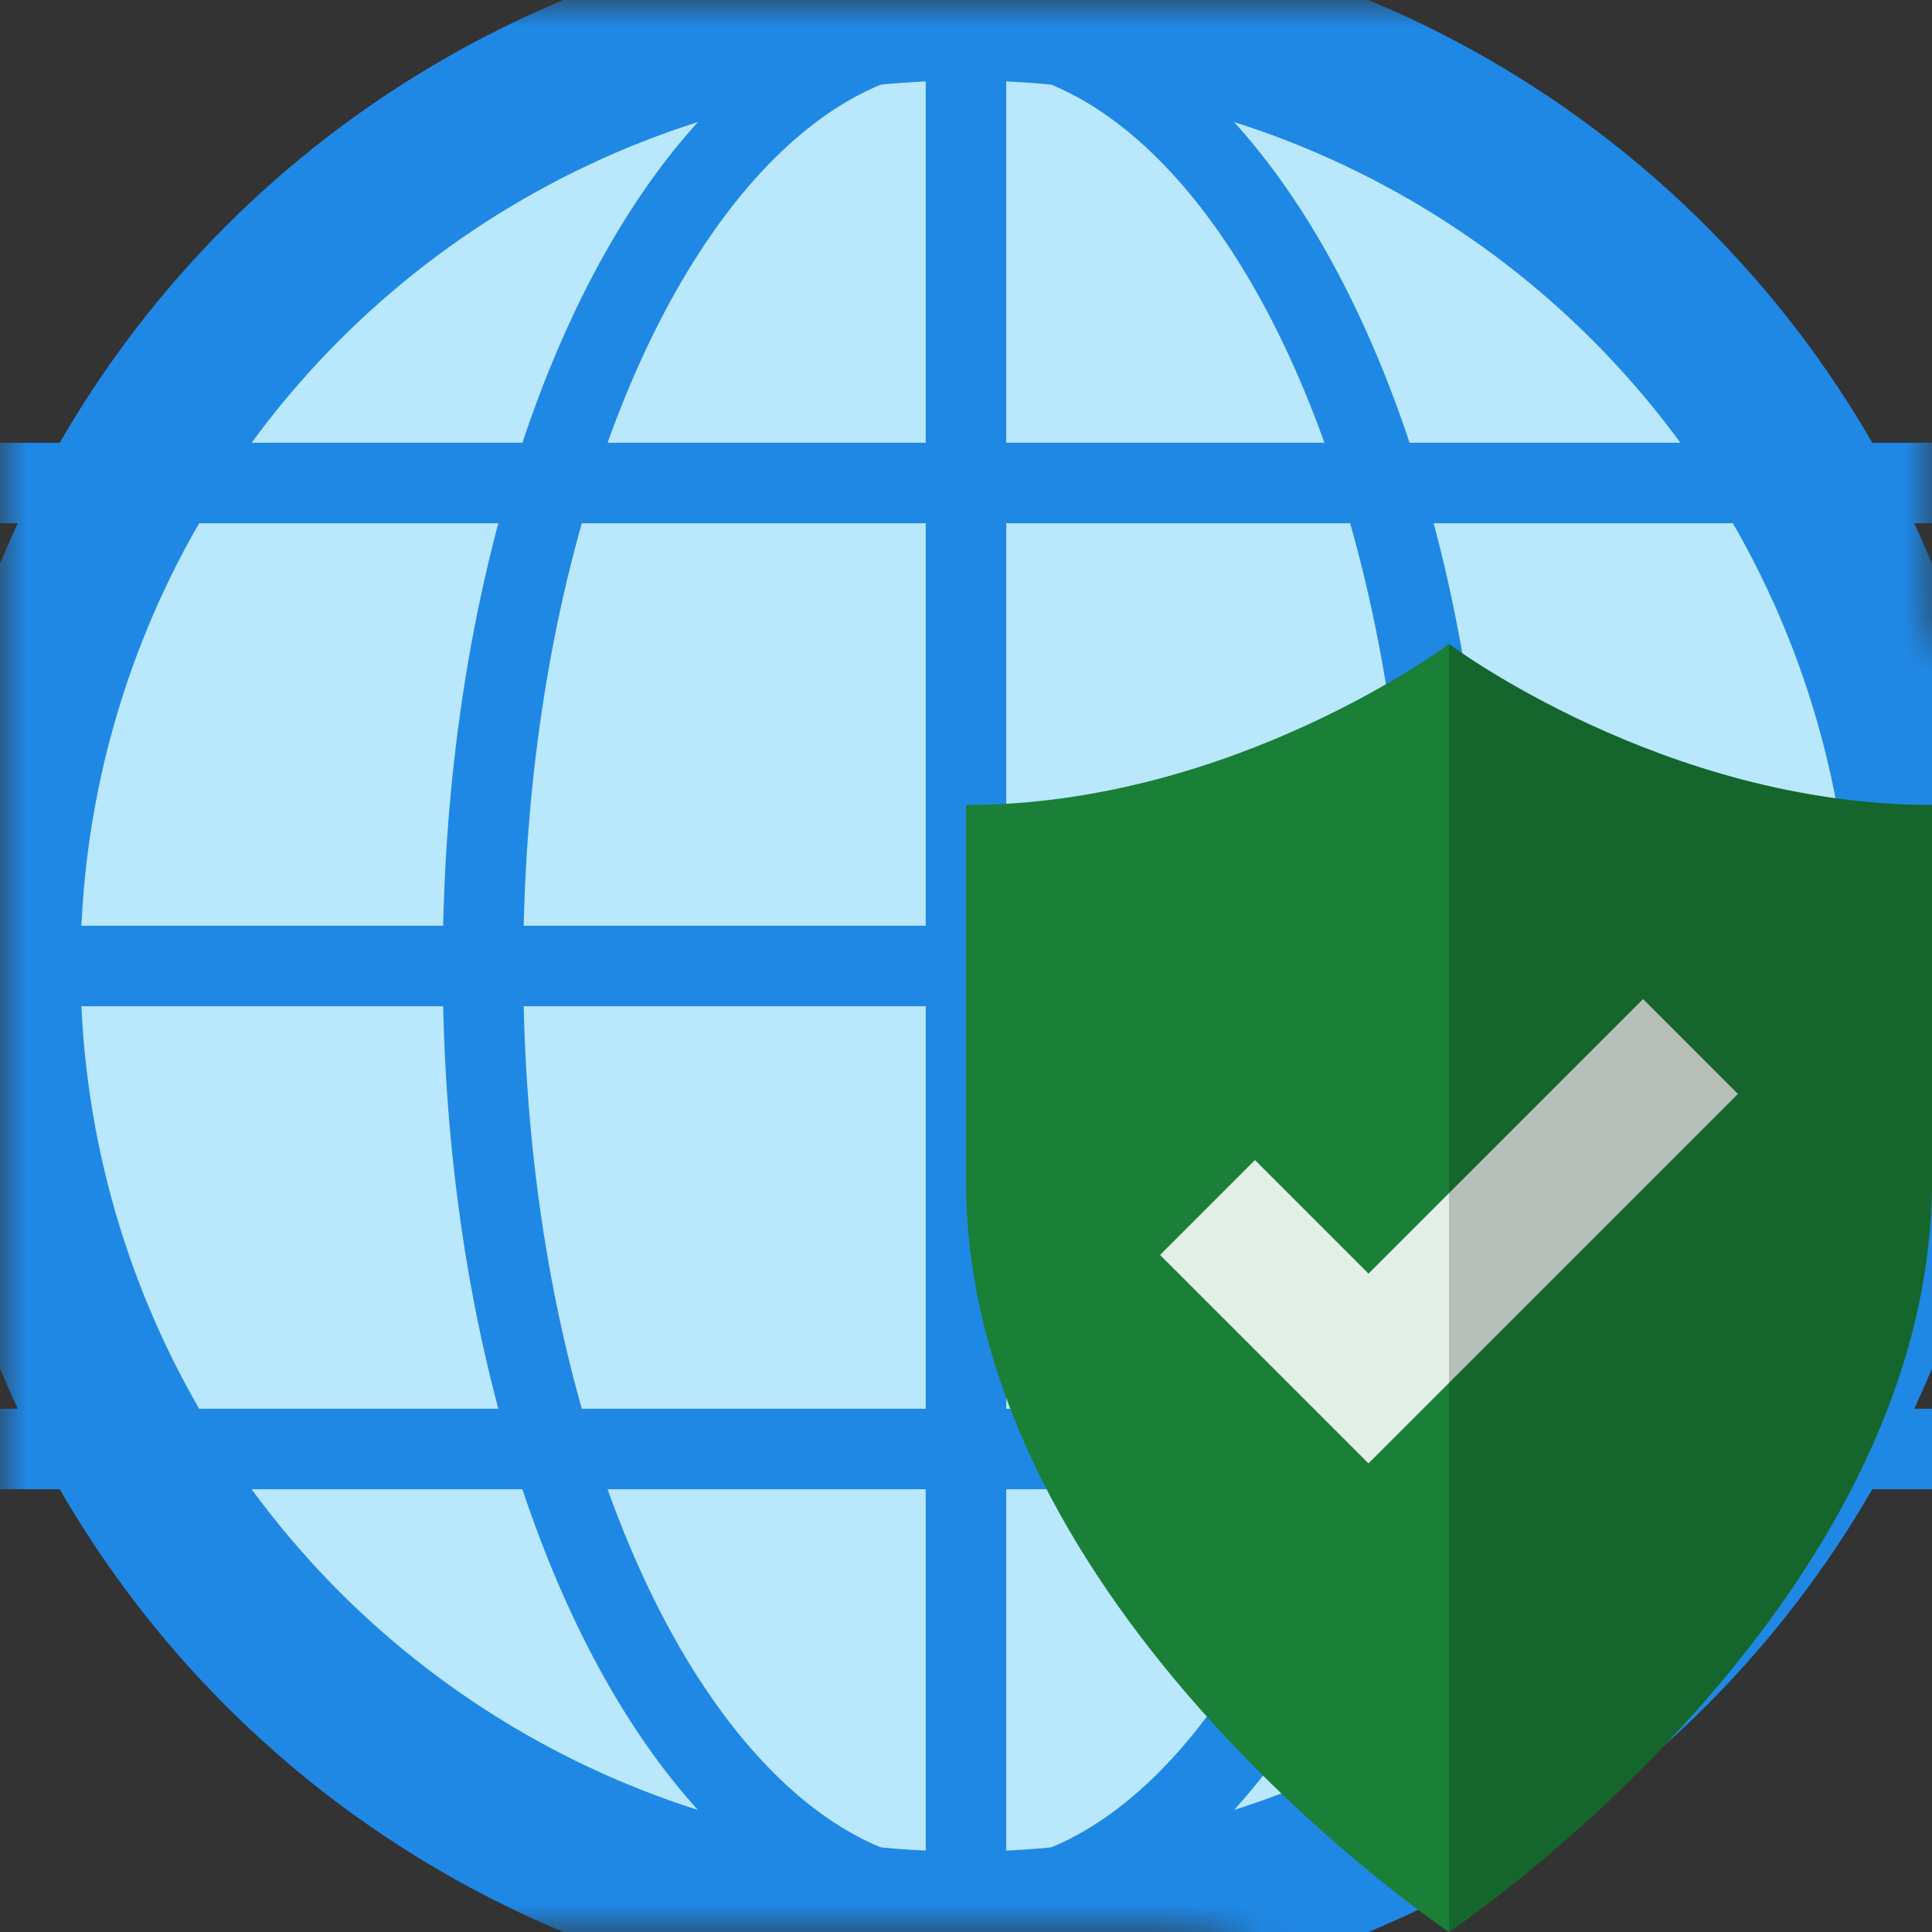 <svg xmlns='http://www.w3.org/2000/svg' width='256px' height='256px' viewBox='0 0 36 36' version='1.1' fill="none">
    <rect x="0" y="0" width="36" height="36" fill="#333333" stroke="none"/>
    <mask id="mask" stroke="none">
        <rect width="36" height="36" fill="#000" />
        <circle cx="18" cy="18" r="18" fill="#fff" />
        <path transform="translate(27,12)" fill="#000" stroke="#000" stroke-width="6"
            d="M-9,3 C-4,3 0,0 0,0 C0,0 4,3 9,3 V10.0 C9,18 0,24 0,24 C0,24 -9,18 -9,10 z" />
    </mask>
    <style>
        :root {
            --globe-fill: #b9e7fc;
            --globe-stroke: #1f88e5;
            --shield: #1a7f37;
            --mark: #e3efe6;
        }

        @media (prefers-color-scheme: dark) {
            :root {
                --globe-fill: #81bdf1;
                --globe-stroke: #e3f1fc;
                --shield: #e3efe6;
                --mark: #1a7f37;
            }
        }

        .globe {
            fill: #b9e7fc;
            stroke: #1f88e5;
            stroke-width: 3;
        }

        .globe-lines {
            stroke: #1f88e5;
            stroke-width: 1.5;
        }

        .shield {
            fill: #1a7f37;
        }

        .mark {
            stroke: #e3efe6;
            stroke-width: 2.5;
        }
    </style>
    <g mask="url(#mask)">
        <circle cx="18" cy="18" r="18" class="globe" />
        <ellipse cx="18" cy="18" ry="17.5" rx="9" class="globe-lines" />
        <path d="M18,0 v36 z M0,9 h36 z M0,18 h36 z M0,27 h36 z" class="globe-lines" />
    </g>
    <g transform="translate(27,12)">
        <path d="M-9,3 C-4,3 0,0 0,0 C0,0 4,3 9,3 V10.0 C9,18 0,24 0,24 C0,24 -9,18 -9,10 z" class="shield" />
        <path d="M-4.5,10.5 L-1.5,13.5 L4.5,7.5" class="mark" />
        <path fill="rgba(0,0,0,.2)" d="M0,0 C0,0 4,3 9,3 V10.0 C9,18 0,24 0,24 z" />
    </g>
</svg>
